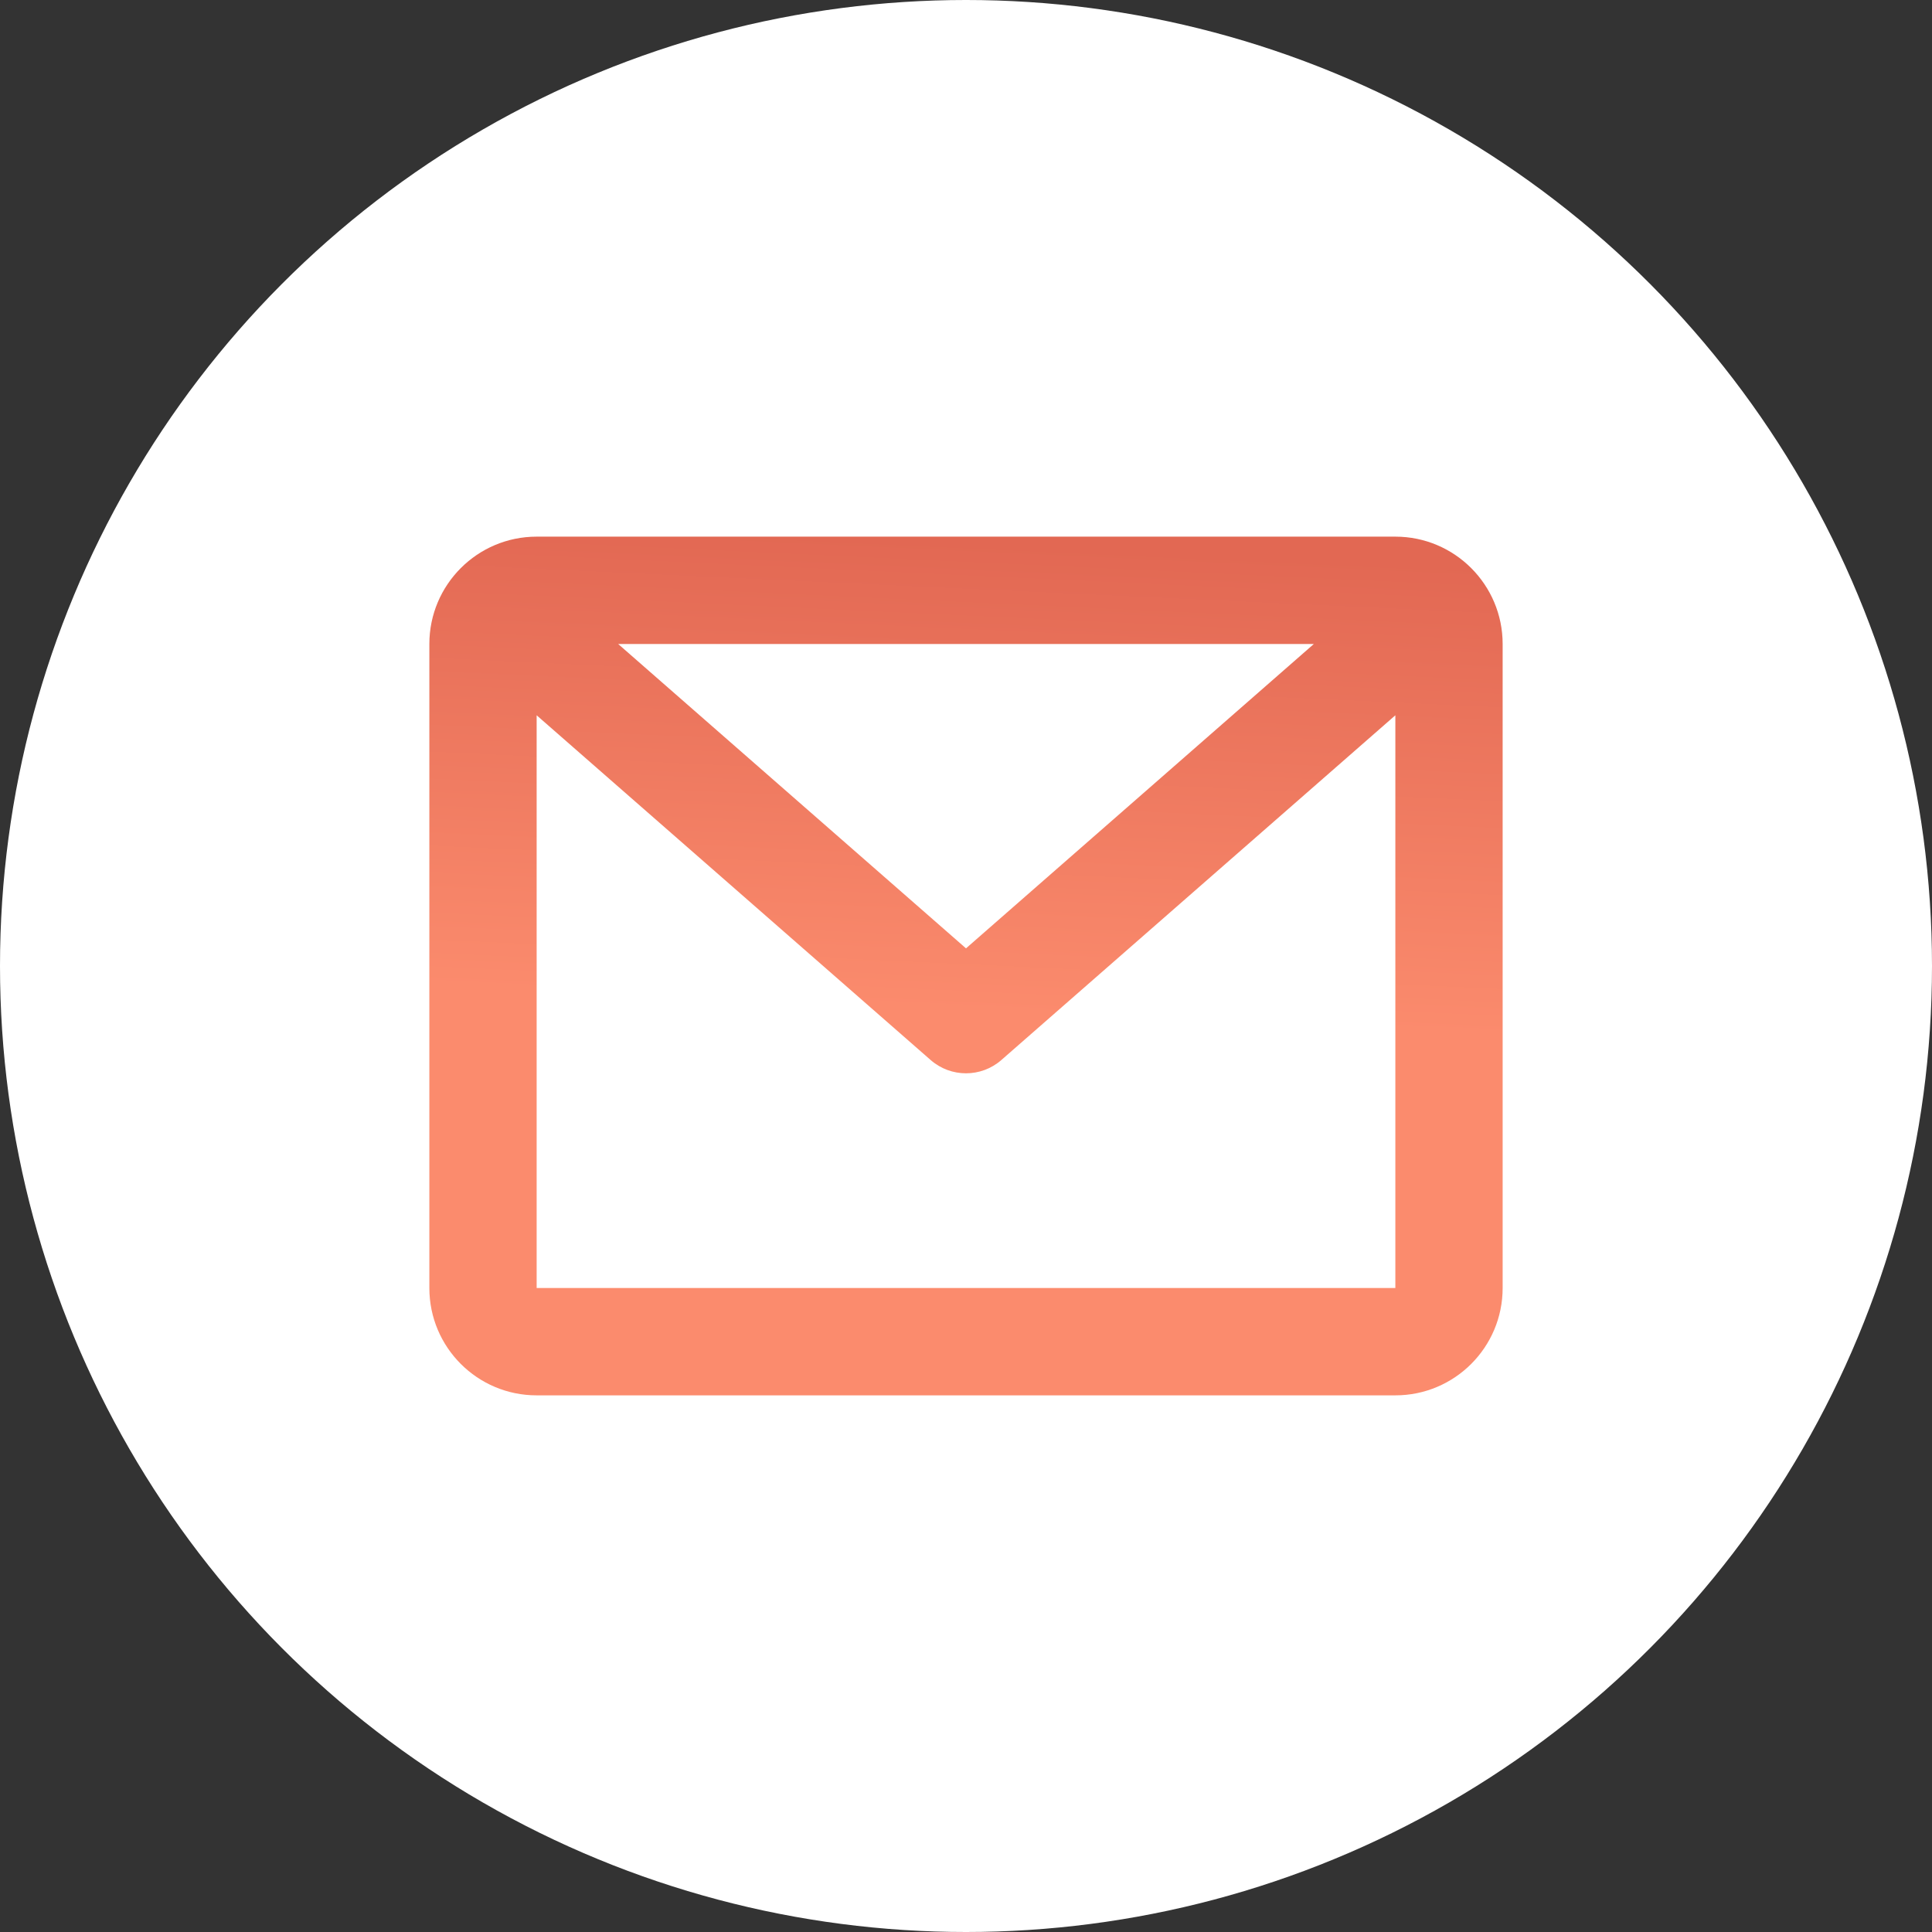 <svg width="30" height="30" viewBox="0 0 30 30" fill="none" xmlns="http://www.w3.org/2000/svg">
<rect x="0" y="0" width="30" height="30" fill="#333333" stroke="none"/>
<circle cx="15" cy="15" r="15" fill="white"/>
<path d="M6.667 10C6.667 9.08 7.413 8.333 8.333 8.333H21.667C22.587 8.333 23.333 9.08 23.333 10V20C23.333 20.921 22.587 21.667 21.667 21.667H8.333C7.413 21.667 6.667 20.921 6.667 20V10ZM9.599 10L15 14.726L20.401 10H9.599ZM21.667 11.107L15.549 16.46C15.235 16.735 14.765 16.735 14.451 16.46L8.333 11.107V20H21.667V11.107Z" fill="url(#paint0_linear_141_2029)"/>
<defs>
<linearGradient id="paint0_linear_141_2029" x1="13.22" y1="8.333" x2="12.883" y2="15.602" gradientUnits="userSpaceOnUse">
<stop stop-color="#E26853"/>
<stop offset="1" stop-color="#FB8B6D"/>
</linearGradient>
</defs>
</svg>
